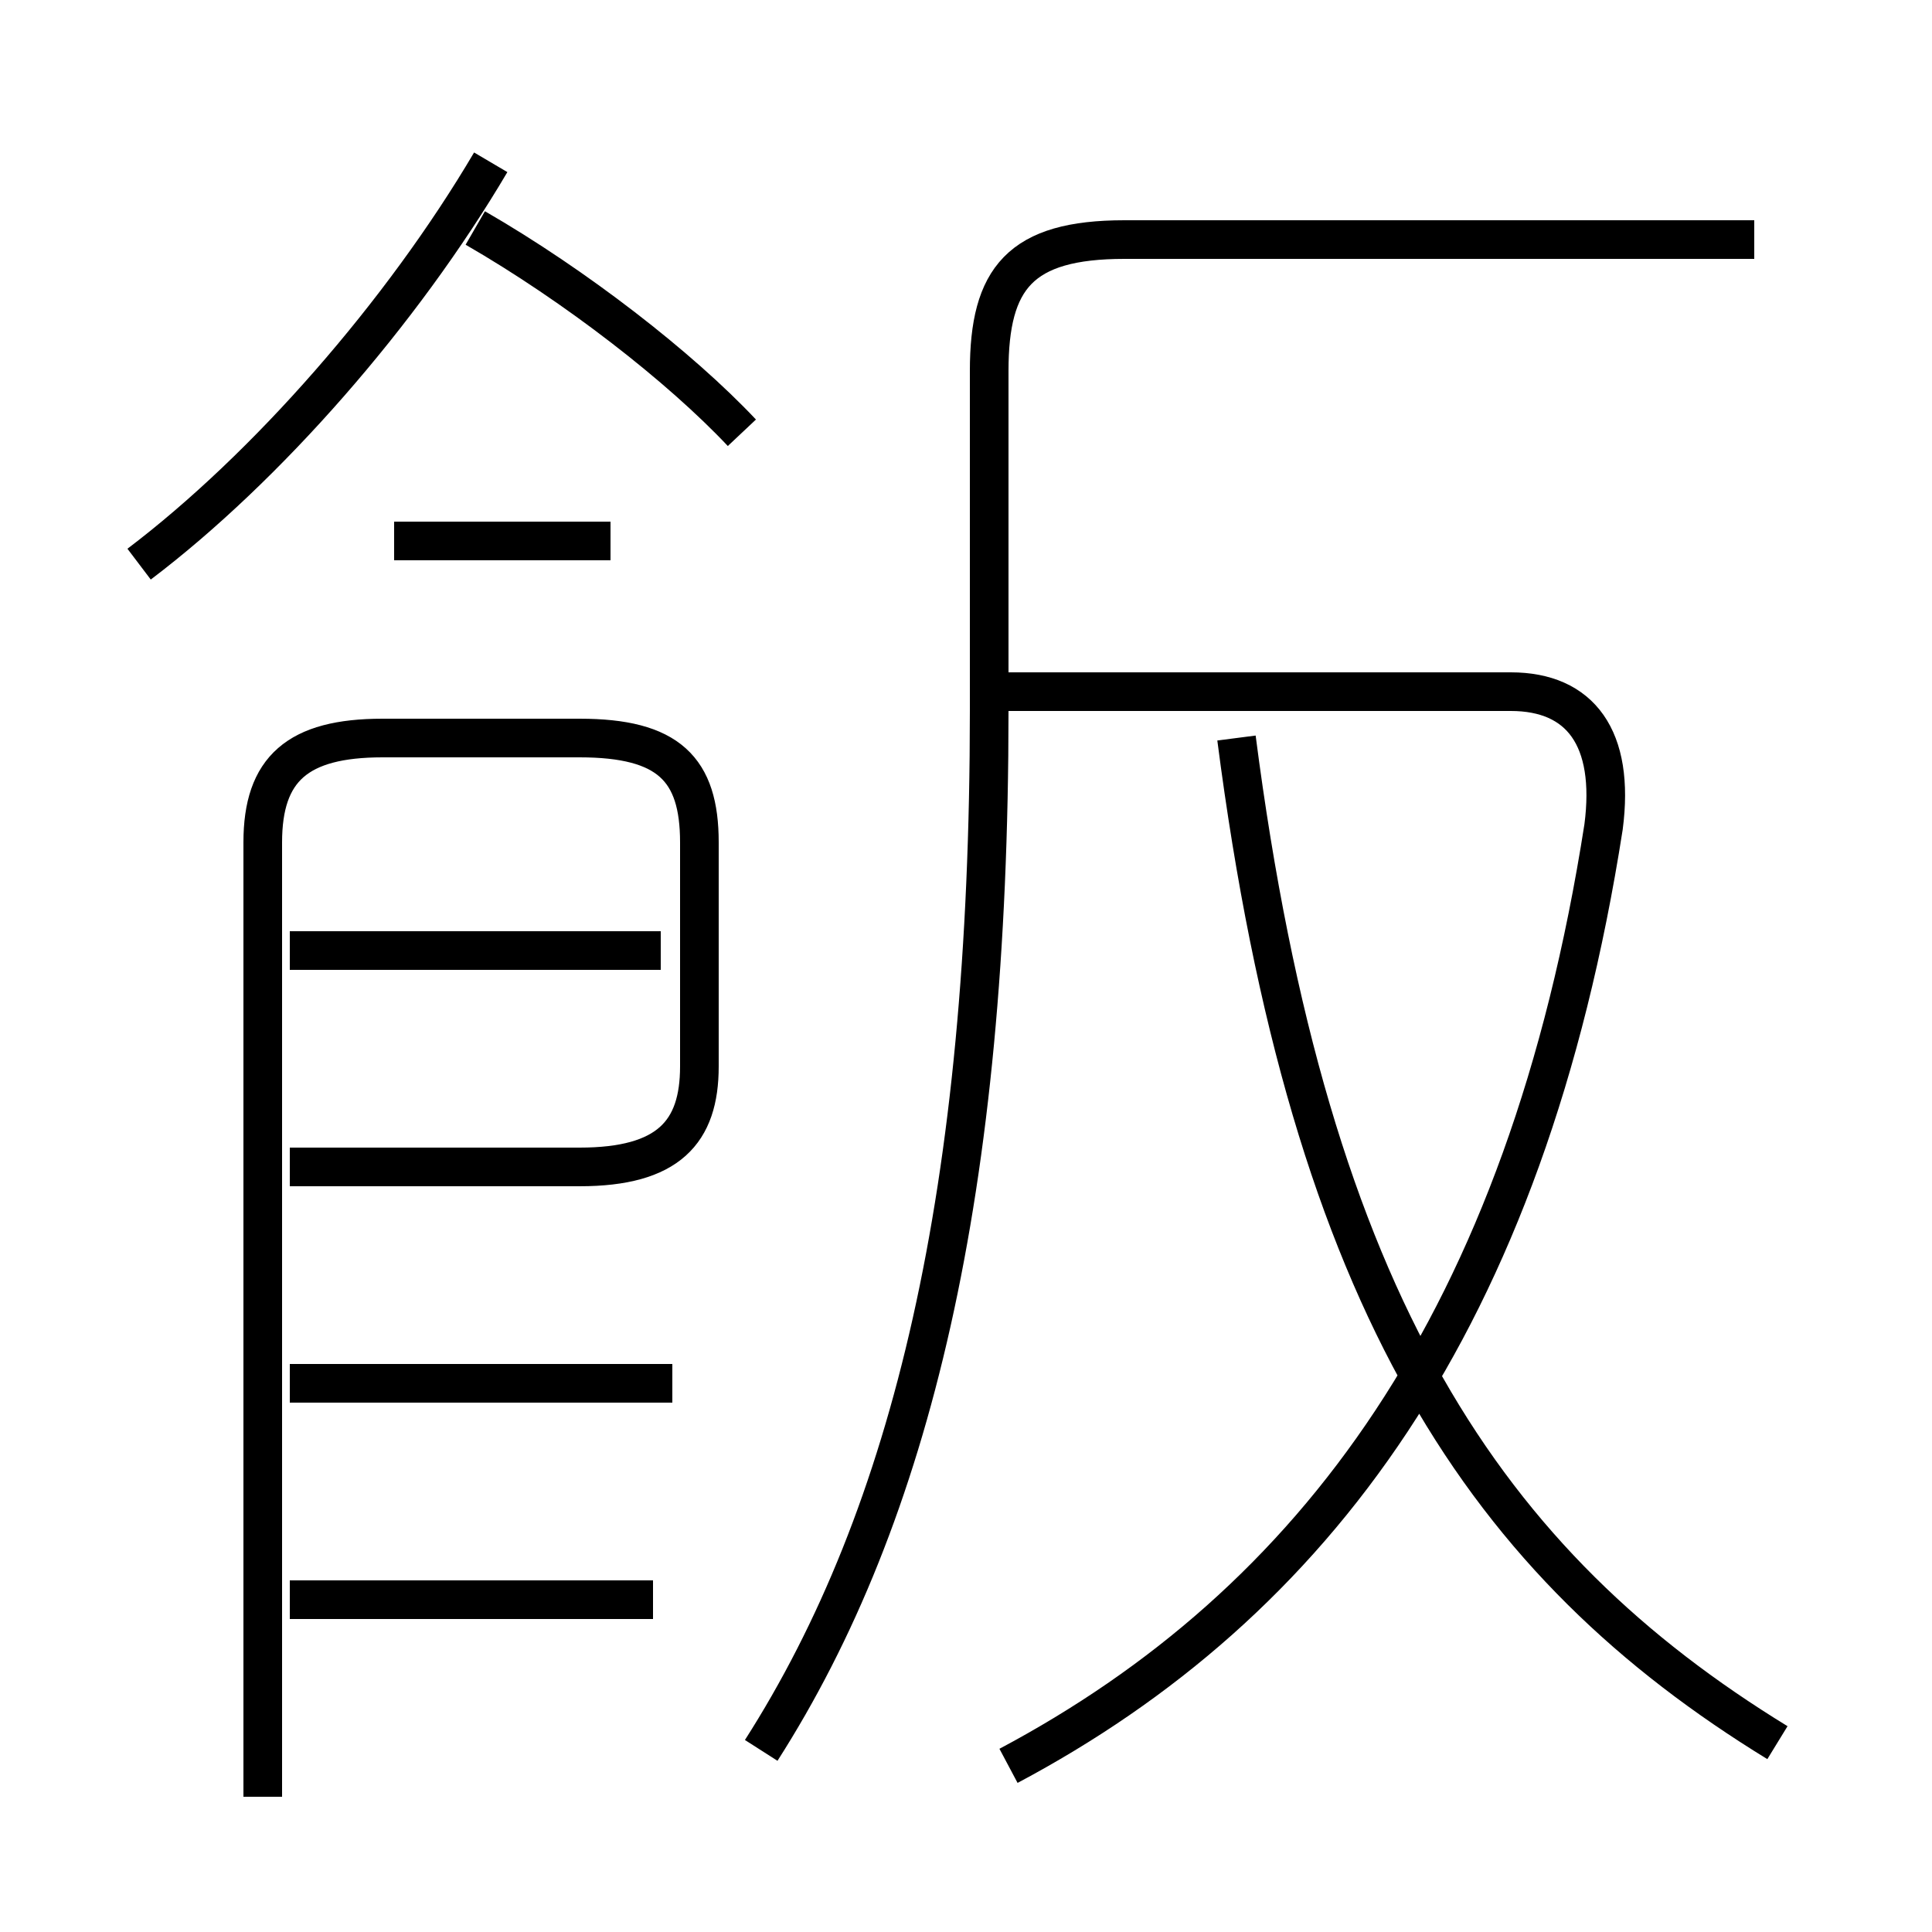 <?xml version='1.0' encoding='utf8'?>
<svg viewBox="0.0 -6.0 50.0 50.0" version="1.1" xmlns="http://www.w3.org/2000/svg">
<rect x="0.0" y="-6.0" width="50.0" height="50.0" fill="#808080" stroke="none"/>
<rect x="-1000" y="-1000" width="2000" height="2000" stroke="white" fill="white"/>
<g style="fill:white;stroke:#000000;  stroke-width:1">
<path d="M 19.7 1.3 C 23.6 -4.8 25.6 -13.2 25.6 -25.6 L 25.6 -34.4 C 25.6 -36.8 26.4 -37.8 29.1 -37.8 L 45.4 -37.8 M 16.9 -2.6 L 7.5 -2.6 M 17.4 -8.2 L 7.5 -8.2 M 6.8 2.5 L 6.8 -22.2 C 6.8 -24.1 7.7 -24.9 9.9 -24.9 L 15.0 -24.9 C 17.3 -24.9 18.1 -24.1 18.1 -22.2 L 18.1 -16.4 C 18.1 -14.7 17.3 -13.8 15.0 -13.8 L 7.5 -13.8 M 17.1 -19.4 L 7.5 -19.4 M 26.1 1.7 C 34.0 -2.5 39.5 -9.8 41.5 -22.6 C 41.8 -24.9 40.9 -26.1 39.1 -26.1 L 25.9 -26.1 M 15.8 -30.0 L 10.2 -30.0 M 46.0 1.1 C 38.5 -3.5 33.9 -10.2 32.0 -24.9 M 3.6 -29.4 C 6.9 -31.9 10.4 -35.9 12.7 -39.8 M 19.2 -32.8 C 17.6 -34.5 14.9 -36.6 12.3 -38.1" transform="translate(0.0, 38.0)" />
</g>
</svg>